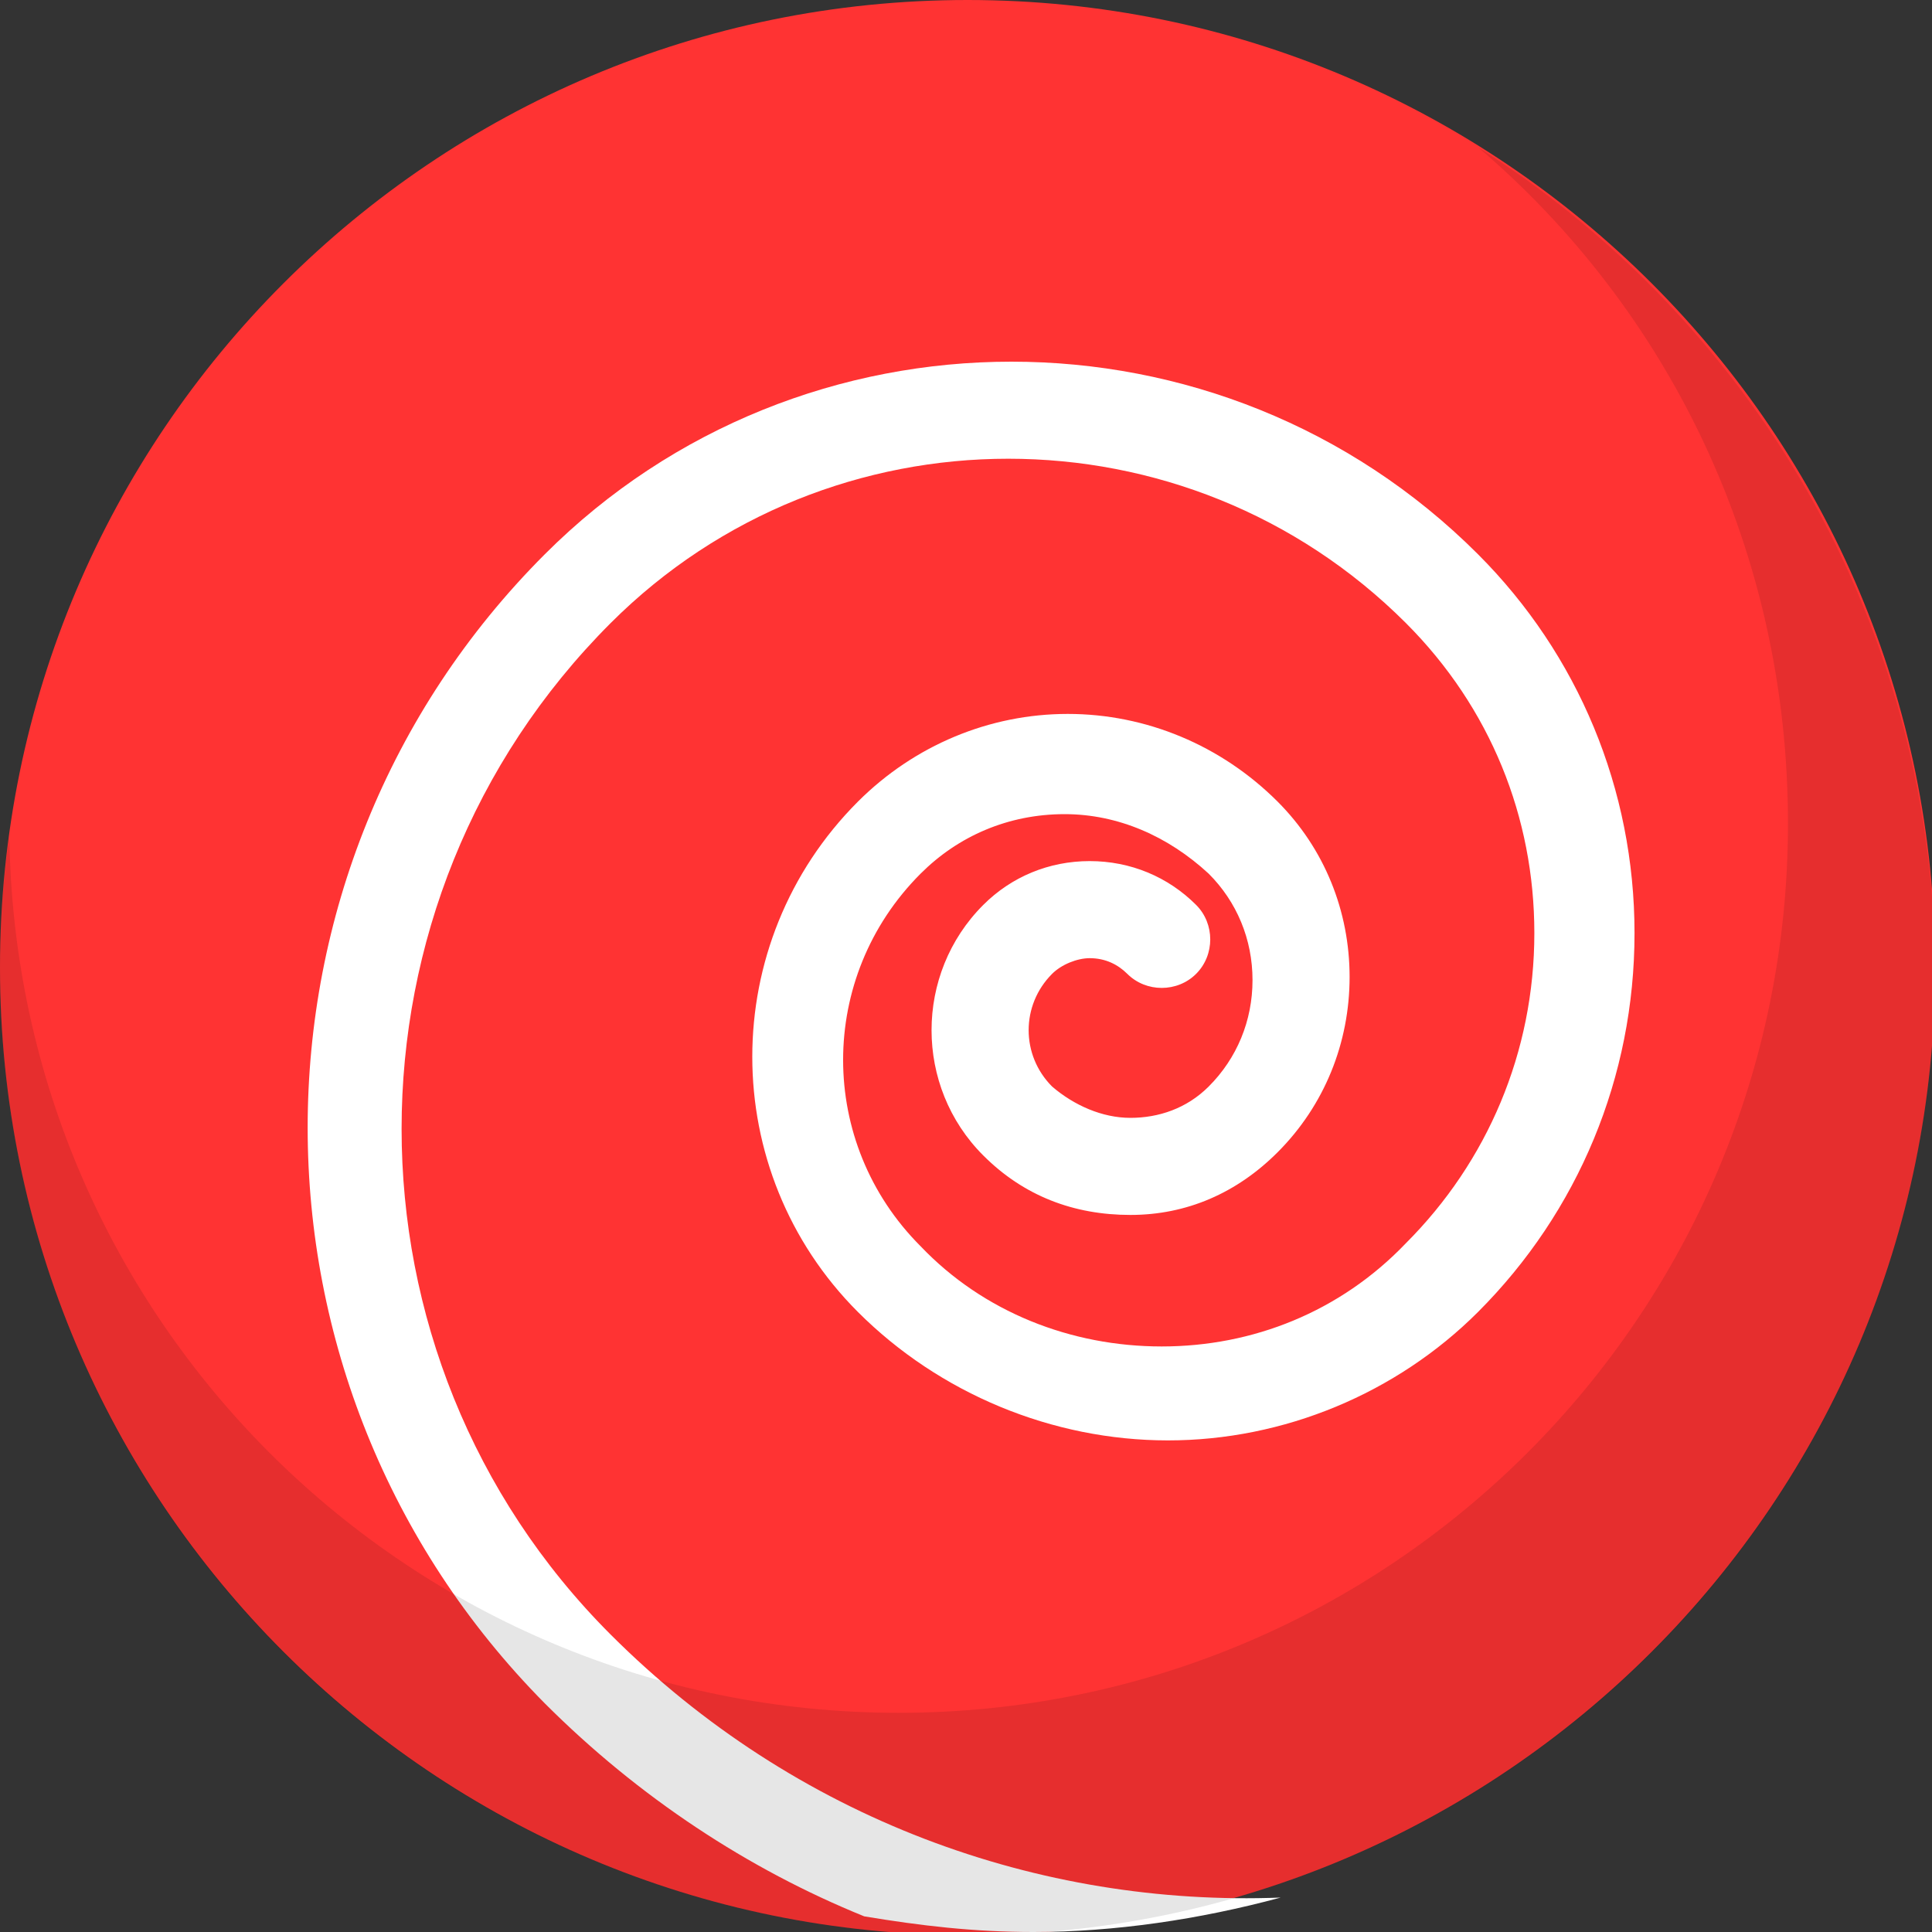 <svg width="40" height="40" viewBox="0 0 40 40" fill="none" xmlns="http://www.w3.org/2000/svg">
<rect x="0" y="0" width="40" height="40" fill="#333333" stroke="none"/>
<g clip-path="url(#clip0)">
<path d="M20.032 40.065C31.096 40.065 40.065 31.096 40.065 20.032C40.065 8.969 31.096 0 20.032 0C8.969 0 0 8.969 0 20.032C0 31.096 8.969 40.065 20.032 40.065Z" fill="#FF3333"/>
<path d="M26.515 39.287C21.523 39.481 16.467 37.666 12.642 33.841C6.872 28.071 6.872 18.671 12.642 12.901C17.18 8.363 24.57 8.363 29.109 12.901C30.859 14.652 31.767 16.921 31.767 19.319C31.767 21.783 30.794 24.052 29.109 25.738C27.747 27.164 25.932 27.877 24.052 27.877C22.172 27.877 20.357 27.164 19.06 25.802C16.921 23.663 16.921 20.227 19.06 18.088C19.838 17.31 20.875 16.856 22.042 16.856C23.144 16.856 24.182 17.31 25.024 18.088C25.608 18.671 25.932 19.449 25.932 20.292C25.932 21.135 25.608 21.913 25.024 22.496C24.57 22.95 23.987 23.144 23.404 23.144C22.82 23.144 22.237 22.885 21.783 22.496C21.135 21.848 21.135 20.81 21.783 20.162C21.977 19.968 22.302 19.838 22.561 19.838C22.885 19.838 23.144 19.968 23.339 20.162C23.728 20.551 24.376 20.551 24.765 20.162C25.154 19.773 25.154 19.125 24.765 18.736C24.182 18.152 23.404 17.828 22.561 17.828C21.718 17.828 20.94 18.152 20.357 18.736C18.93 20.162 18.93 22.496 20.357 23.922C21.199 24.765 22.237 25.154 23.404 25.154C24.57 25.154 25.608 24.7 26.451 23.857C27.423 22.885 27.942 21.588 27.942 20.227C27.942 18.866 27.423 17.569 26.451 16.596C25.284 15.43 23.728 14.781 22.107 14.781C20.486 14.781 18.93 15.43 17.763 16.596C14.846 19.514 14.846 24.246 17.763 27.164C19.449 28.849 21.783 29.822 24.182 29.822C26.58 29.822 28.914 28.849 30.6 27.164C32.674 25.089 33.841 22.302 33.841 19.319C33.841 16.337 32.674 13.55 30.6 11.475C25.284 6.159 16.596 6.159 11.28 11.475C4.733 18.023 4.733 28.655 11.28 35.267C13.225 37.212 15.494 38.703 17.893 39.676C19.06 39.87 20.162 40 21.394 40C23.079 40 24.83 39.741 26.515 39.287Z" fill="white"/>
<path opacity="0.1" d="M30.6 3.047C34.554 6.418 37.018 11.41 37.018 17.05C37.018 27.229 28.784 35.462 18.606 35.462C8.493 35.462 0.324 27.358 0.194 17.31C0.065 18.217 0 19.06 0 20.032C0 31.118 8.947 40.065 20.032 40.065C31.118 40.065 40.065 31.118 40.065 20.032C40 12.836 36.24 6.613 30.6 3.047Z" fill="black"/>
</g>
<defs>
<clipPath id="clip0">
<rect width="40" height="40" fill="white"/>
</clipPath>
</defs>
</svg>
